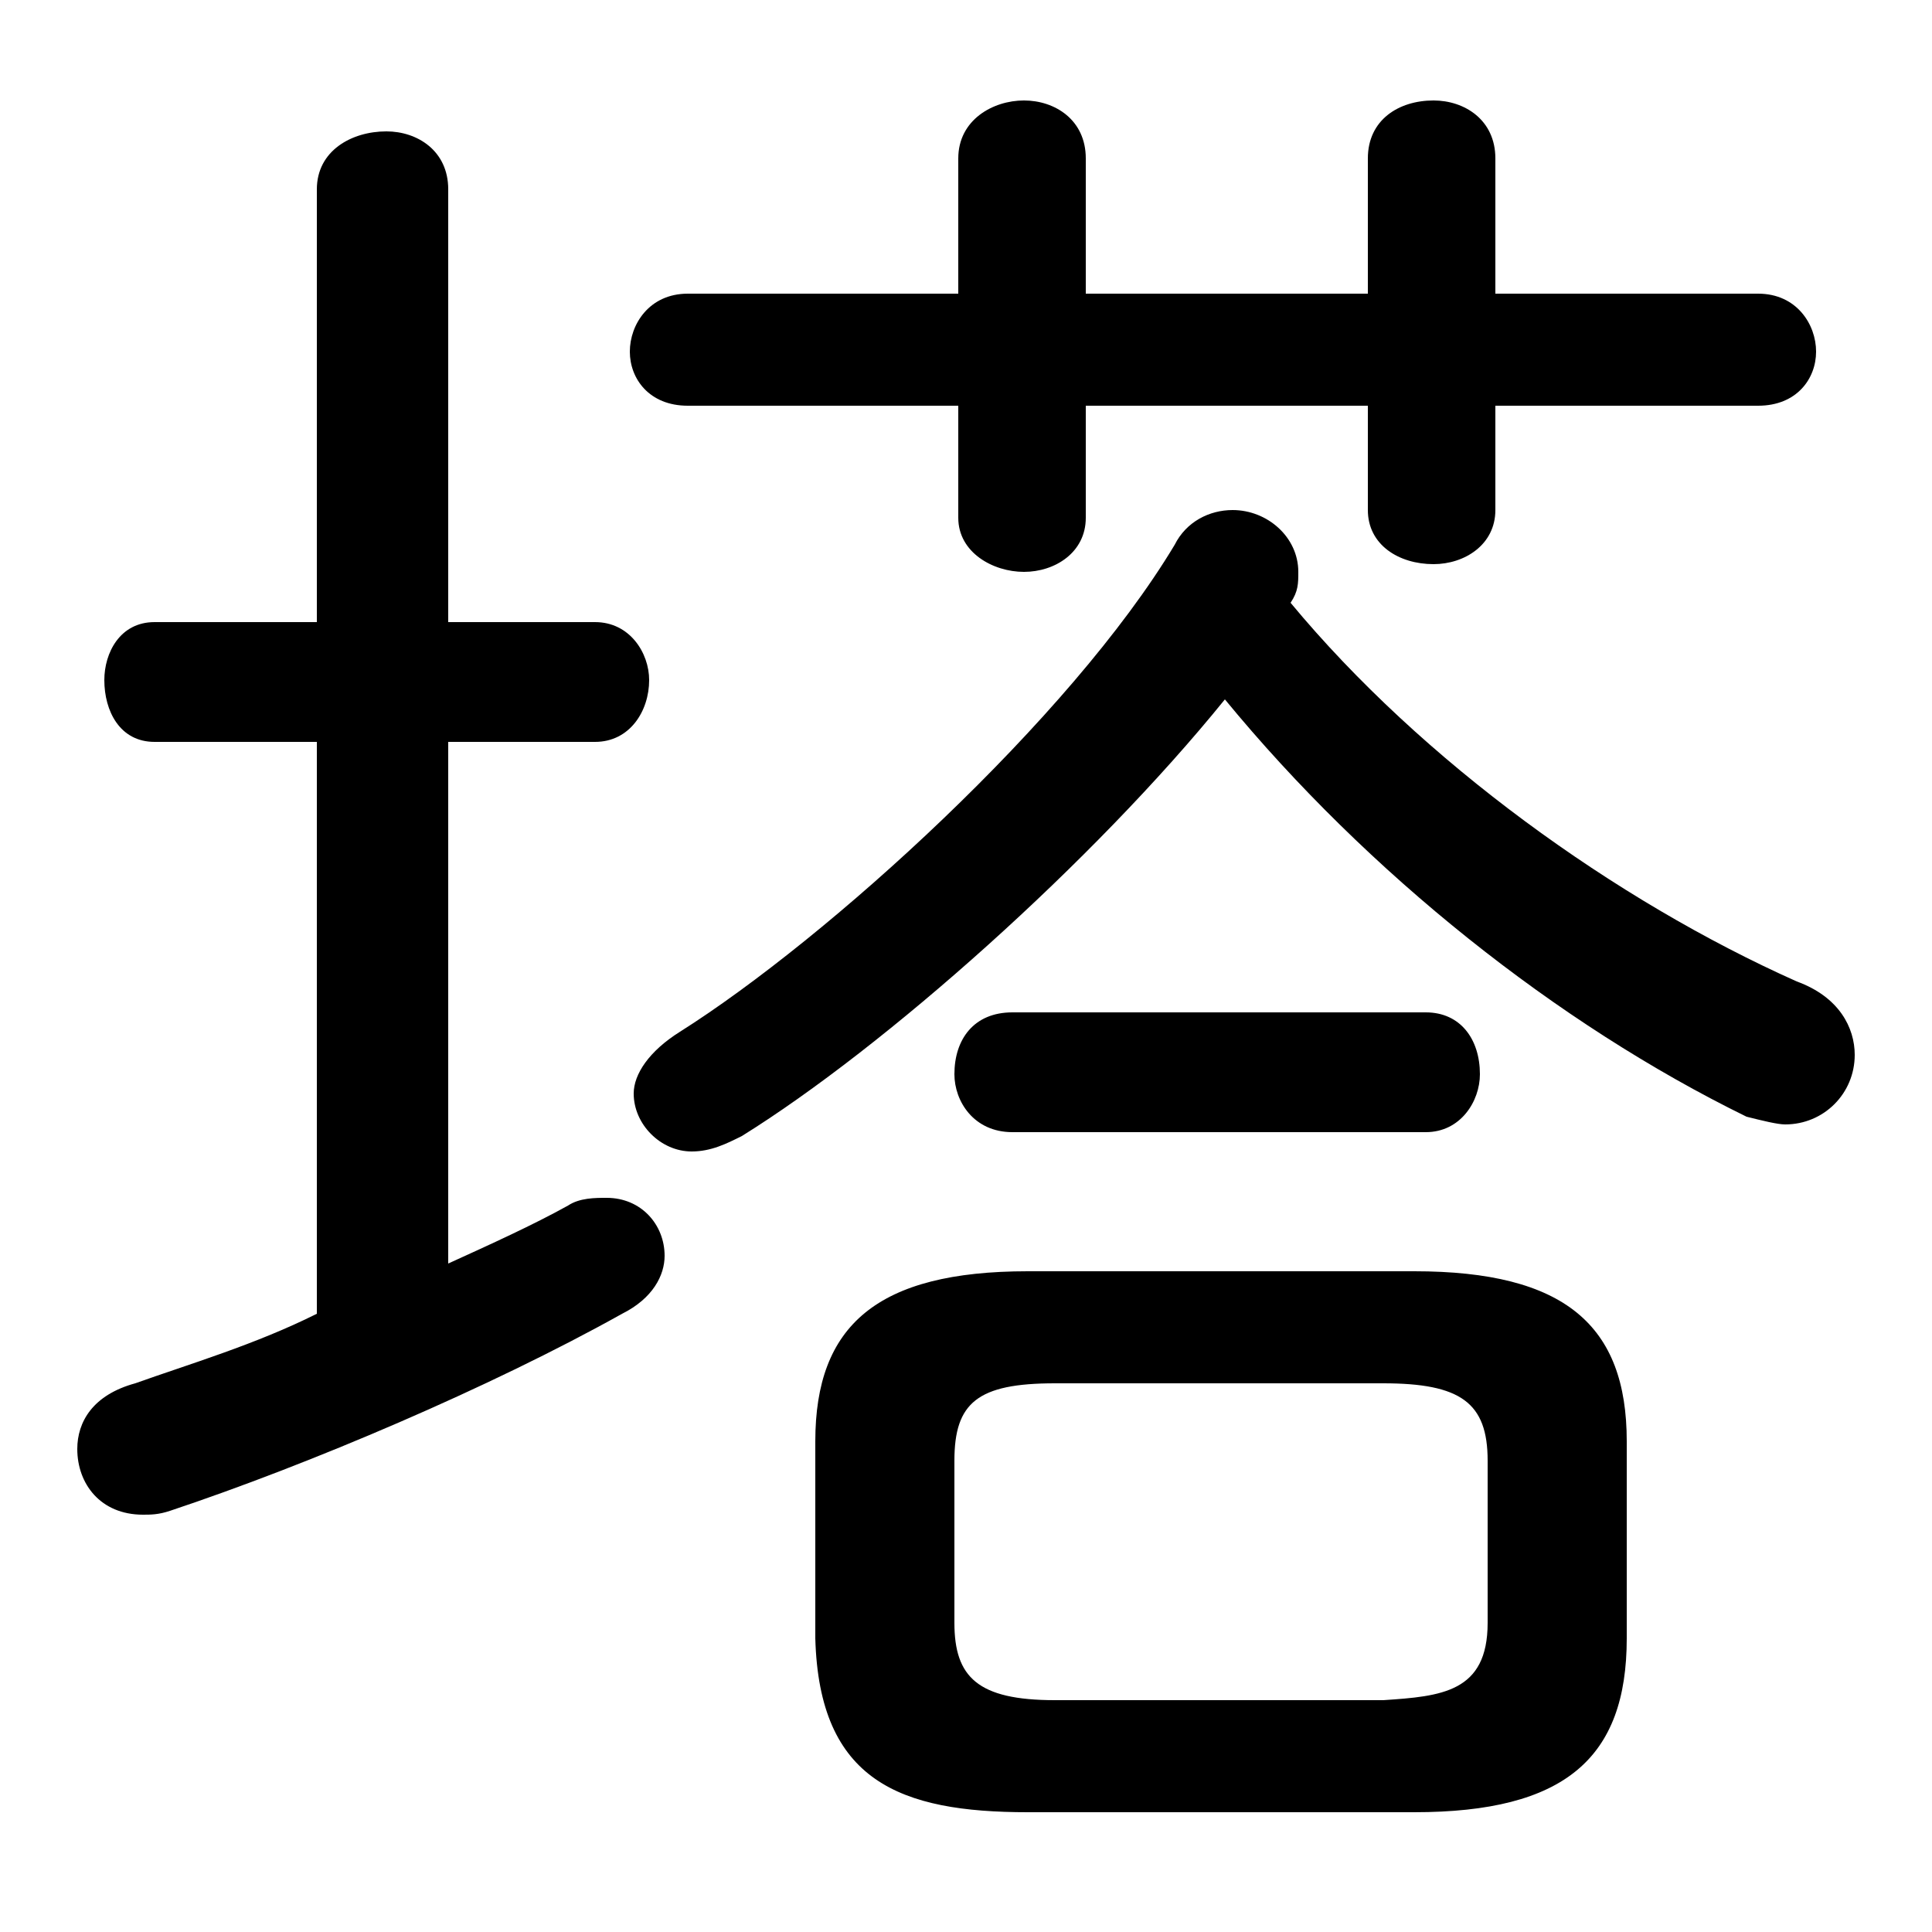 <svg xmlns="http://www.w3.org/2000/svg" viewBox="0 -44.0 50.0 50.0">
    <rect x="0" y="-44.0" width="50.0" height="50.0" fill="#808080" stroke="none"/>
    <g transform="scale(1, -1)">
        <!-- ボディの枠 -->
        <rect x="0" y="-6.0" width="50.0" height="50.0"
            stroke="white" fill="white"/>
        <!-- グリフ座標系の原点 -->
        <circle cx="0" cy="0" r="5" fill="white"/>
        <!-- グリフのアウトライン -->
        <g style="fill:black;stroke:#000000;stroke-width:0;stroke-linecap:round;stroke-linejoin:round;">
        <path d="M 28.1 36.4 L 28.1 39.9 C 28.1 40.9 27.3 41.4 26.5 41.4 C 25.7 41.4 24.8 40.9 24.8 39.9 L 24.8 36.4 L 17.8 36.4 C 16.8 36.4 16.3 35.6 16.3 34.9 C 16.3 34.2 16.8 33.5 17.8 33.5 L 24.8 33.5 L 24.8 30.6 C 24.8 29.7 25.7 29.2 26.5 29.2 C 27.3 29.2 28.1 29.7 28.1 30.6 L 28.1 33.5 L 35.4 33.5 L 35.4 30.8 C 35.4 29.9 36.2 29.4 37.1 29.4 C 37.9 29.4 38.7 29.9 38.7 30.8 L 38.7 33.5 L 45.5 33.5 C 46.5 33.5 47.0 34.2 47.0 34.9 C 47.0 35.6 46.5 36.4 45.5 36.4 L 38.7 36.4 L 38.7 39.9 C 38.7 40.9 37.9 41.4 37.1 41.4 C 36.2 41.4 35.4 40.9 35.4 39.9 L 35.4 36.4 Z M 36.6 -2.9 C 40.5 -2.9 42.1 -1.5 42.1 1.6 L 42.1 6.7 C 42.1 9.7 40.5 11.1 36.6 11.1 L 26.6 11.1 C 22.7 11.1 21.1 9.7 21.1 6.7 L 21.1 1.6 C 21.2 -2.1 23.3 -2.9 26.6 -2.9 Z M 27.3 0.0 C 25.3 0.0 24.7 0.6 24.7 2.0 L 24.7 6.2 C 24.7 7.7 25.3 8.2 27.3 8.2 L 35.8 8.2 C 37.8 8.2 38.5 7.7 38.5 6.2 L 38.5 2.0 C 38.5 0.2 37.3 0.1 35.8 0.0 Z M 11.6 24.8 L 15.4 24.8 C 16.3 24.8 16.8 25.6 16.8 26.4 C 16.8 27.1 16.3 27.9 15.4 27.9 L 11.6 27.9 L 11.6 39.1 C 11.6 40.1 10.8 40.6 10.0 40.6 C 9.1 40.6 8.2 40.1 8.2 39.1 L 8.2 27.9 L 4.0 27.9 C 3.1 27.9 2.7 27.1 2.7 26.4 C 2.7 25.6 3.1 24.8 4.0 24.8 L 8.2 24.8 L 8.2 10.0 C 6.6 9.2 4.9 8.7 3.5 8.2 C 2.4 7.9 2.0 7.2 2.0 6.5 C 2.0 5.6 2.6 4.8 3.7 4.8 C 3.9 4.8 4.1 4.8 4.4 4.9 C 8.0 6.1 12.7 8.1 16.1 10.0 C 16.9 10.4 17.2 11.0 17.2 11.5 C 17.2 12.3 16.6 13.0 15.7 13.0 C 15.4 13.0 15.0 13.0 14.7 12.8 C 13.8 12.3 12.7 11.8 11.6 11.3 Z M 31.7 25.9 C 35.4 21.4 40.3 17.5 45.2 15.1 C 45.6 15.0 46.0 14.9 46.2 14.9 C 47.2 14.9 48.0 15.7 48.0 16.7 C 48.0 17.4 47.6 18.2 46.5 18.6 C 41.8 20.7 36.8 24.3 33.4 28.4 C 33.6 28.7 33.6 28.9 33.6 29.2 C 33.6 30.1 32.8 30.8 31.9 30.8 C 31.3 30.8 30.7 30.5 30.4 29.9 C 27.7 25.4 21.4 19.7 17.6 17.3 C 16.8 16.8 16.4 16.2 16.4 15.7 C 16.4 14.9 17.1 14.2 17.9 14.2 C 18.4 14.2 18.8 14.4 19.2 14.6 C 22.9 16.9 28.3 21.7 31.7 25.9 Z M 36.9 14.7 C 37.8 14.7 38.3 15.5 38.3 16.2 C 38.3 17.1 37.8 17.8 36.9 17.8 L 26.2 17.8 C 25.2 17.8 24.7 17.1 24.7 16.2 C 24.7 15.5 25.2 14.7 26.2 14.7 Z"/>
    </g>
    </g>
</svg>
